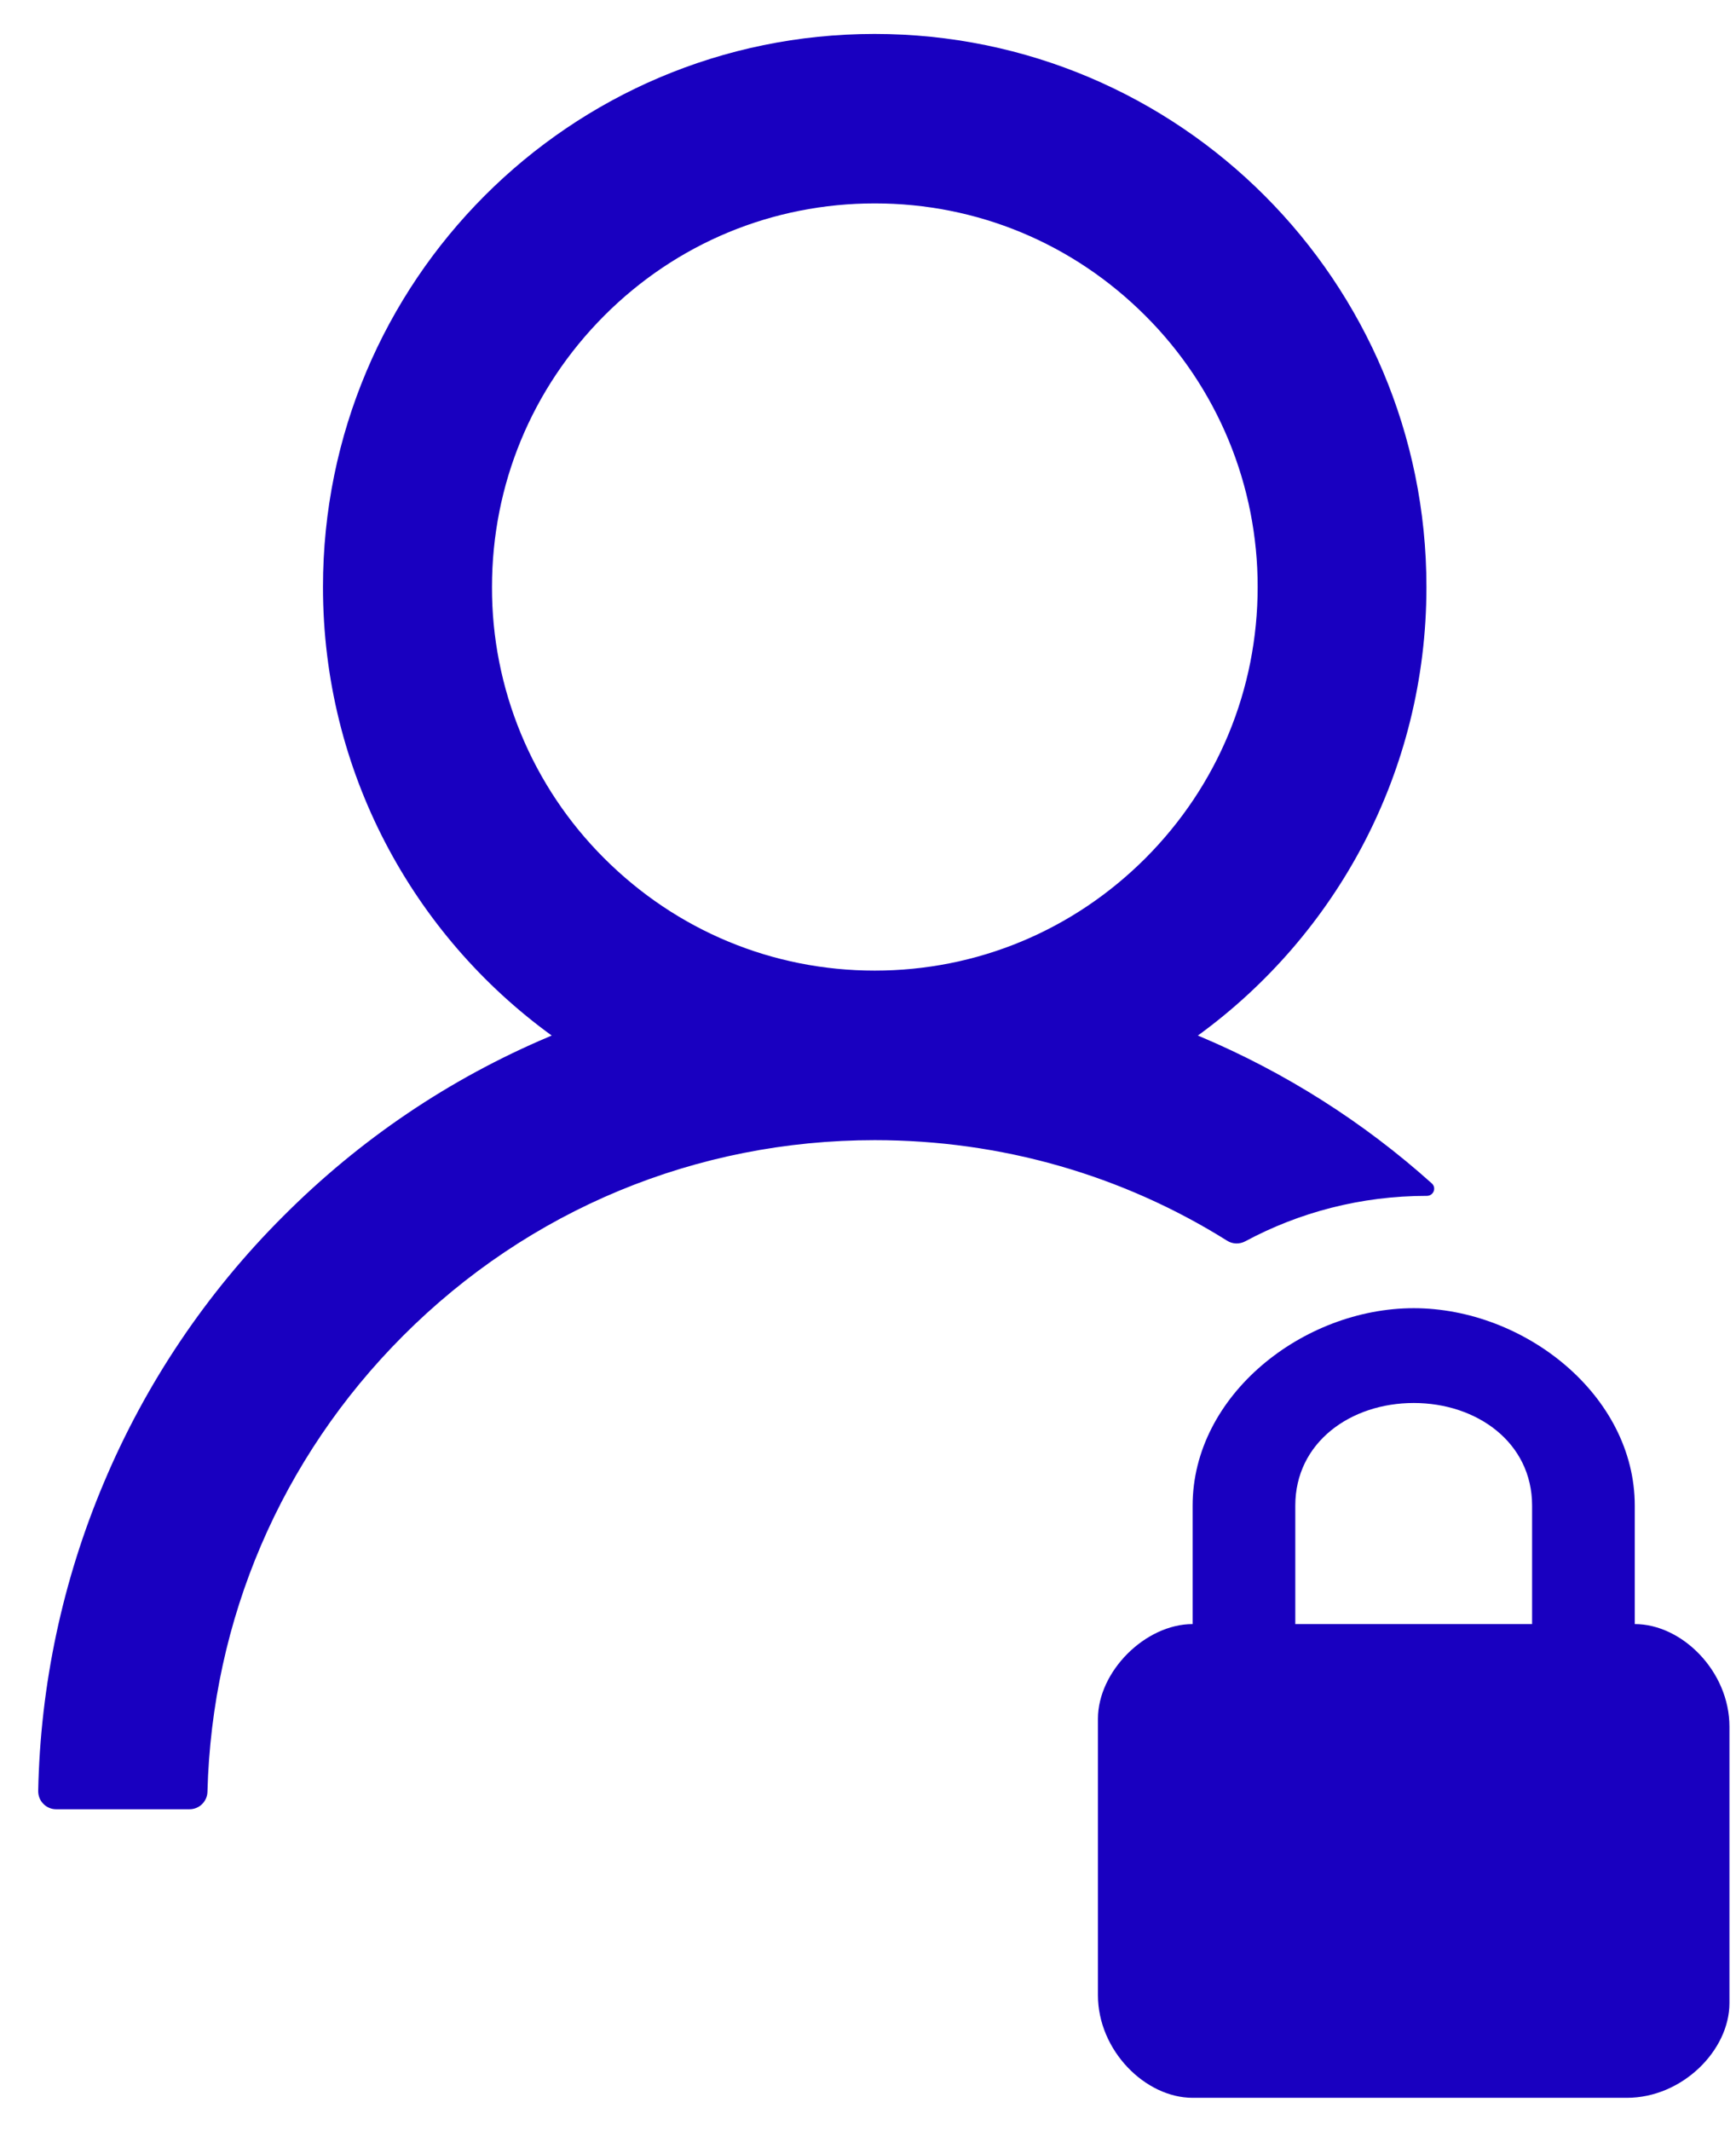 <svg width="22" height="27" viewBox="0 0 22 27" fill="none" xmlns="http://www.w3.org/2000/svg">
<path d="M15.78 15.727C16.463 15.36 17.246 15.151 18.079 15.151H18.082C18.167 15.151 18.207 15.049 18.145 14.993C17.278 14.215 16.287 13.587 15.214 13.134C15.203 13.128 15.192 13.125 15.18 13.12C16.935 11.845 18.077 9.774 18.077 7.437C18.077 3.566 14.946 0.43 11.083 0.43C7.221 0.43 4.093 3.566 4.093 7.437C4.093 9.774 5.234 11.845 6.992 13.12C6.981 13.125 6.969 13.128 6.958 13.134C5.695 13.668 4.562 14.433 3.587 15.411C2.618 16.378 1.846 17.525 1.315 18.788C0.793 20.024 0.511 21.348 0.484 22.69C0.484 22.72 0.489 22.75 0.5 22.778C0.511 22.806 0.528 22.832 0.549 22.853C0.57 22.875 0.595 22.892 0.623 22.904C0.65 22.916 0.68 22.922 0.71 22.922H2.403C2.525 22.922 2.626 22.823 2.629 22.701C2.686 20.52 3.559 18.477 5.104 16.928C6.701 15.326 8.826 14.445 11.086 14.445C12.688 14.445 14.225 14.888 15.551 15.719C15.585 15.741 15.624 15.752 15.664 15.754C15.704 15.755 15.744 15.746 15.78 15.727ZM11.086 12.297C9.792 12.297 8.574 11.791 7.656 10.873C7.204 10.422 6.846 9.887 6.602 9.297C6.358 8.707 6.233 8.075 6.235 7.437C6.235 6.14 6.74 4.92 7.656 4.001C8.571 3.083 9.789 2.577 11.086 2.577C12.383 2.577 13.598 3.083 14.516 4.001C14.968 4.452 15.326 4.988 15.57 5.577C15.814 6.167 15.939 6.799 15.938 7.437C15.938 8.734 15.432 9.955 14.516 10.873C13.598 11.791 12.38 12.297 11.086 12.297Z" fill="#1900C0"/>
<path d="M20.717 20.576V19.075C20.717 17.675 19.316 16.574 17.916 16.574C16.515 16.574 15.114 17.675 15.114 19.075V20.576C14.514 20.576 13.914 21.176 13.914 21.776V25.278C13.914 25.978 14.514 26.578 15.114 26.578H20.617C21.317 26.578 21.917 25.978 21.917 25.378V21.876C21.917 21.176 21.317 20.576 20.717 20.576ZM19.416 20.576H16.415V19.075C16.415 18.275 17.115 17.775 17.916 17.775C18.716 17.775 19.416 18.275 19.416 19.075V20.576Z" fill="#1900C0"/>
</svg>
